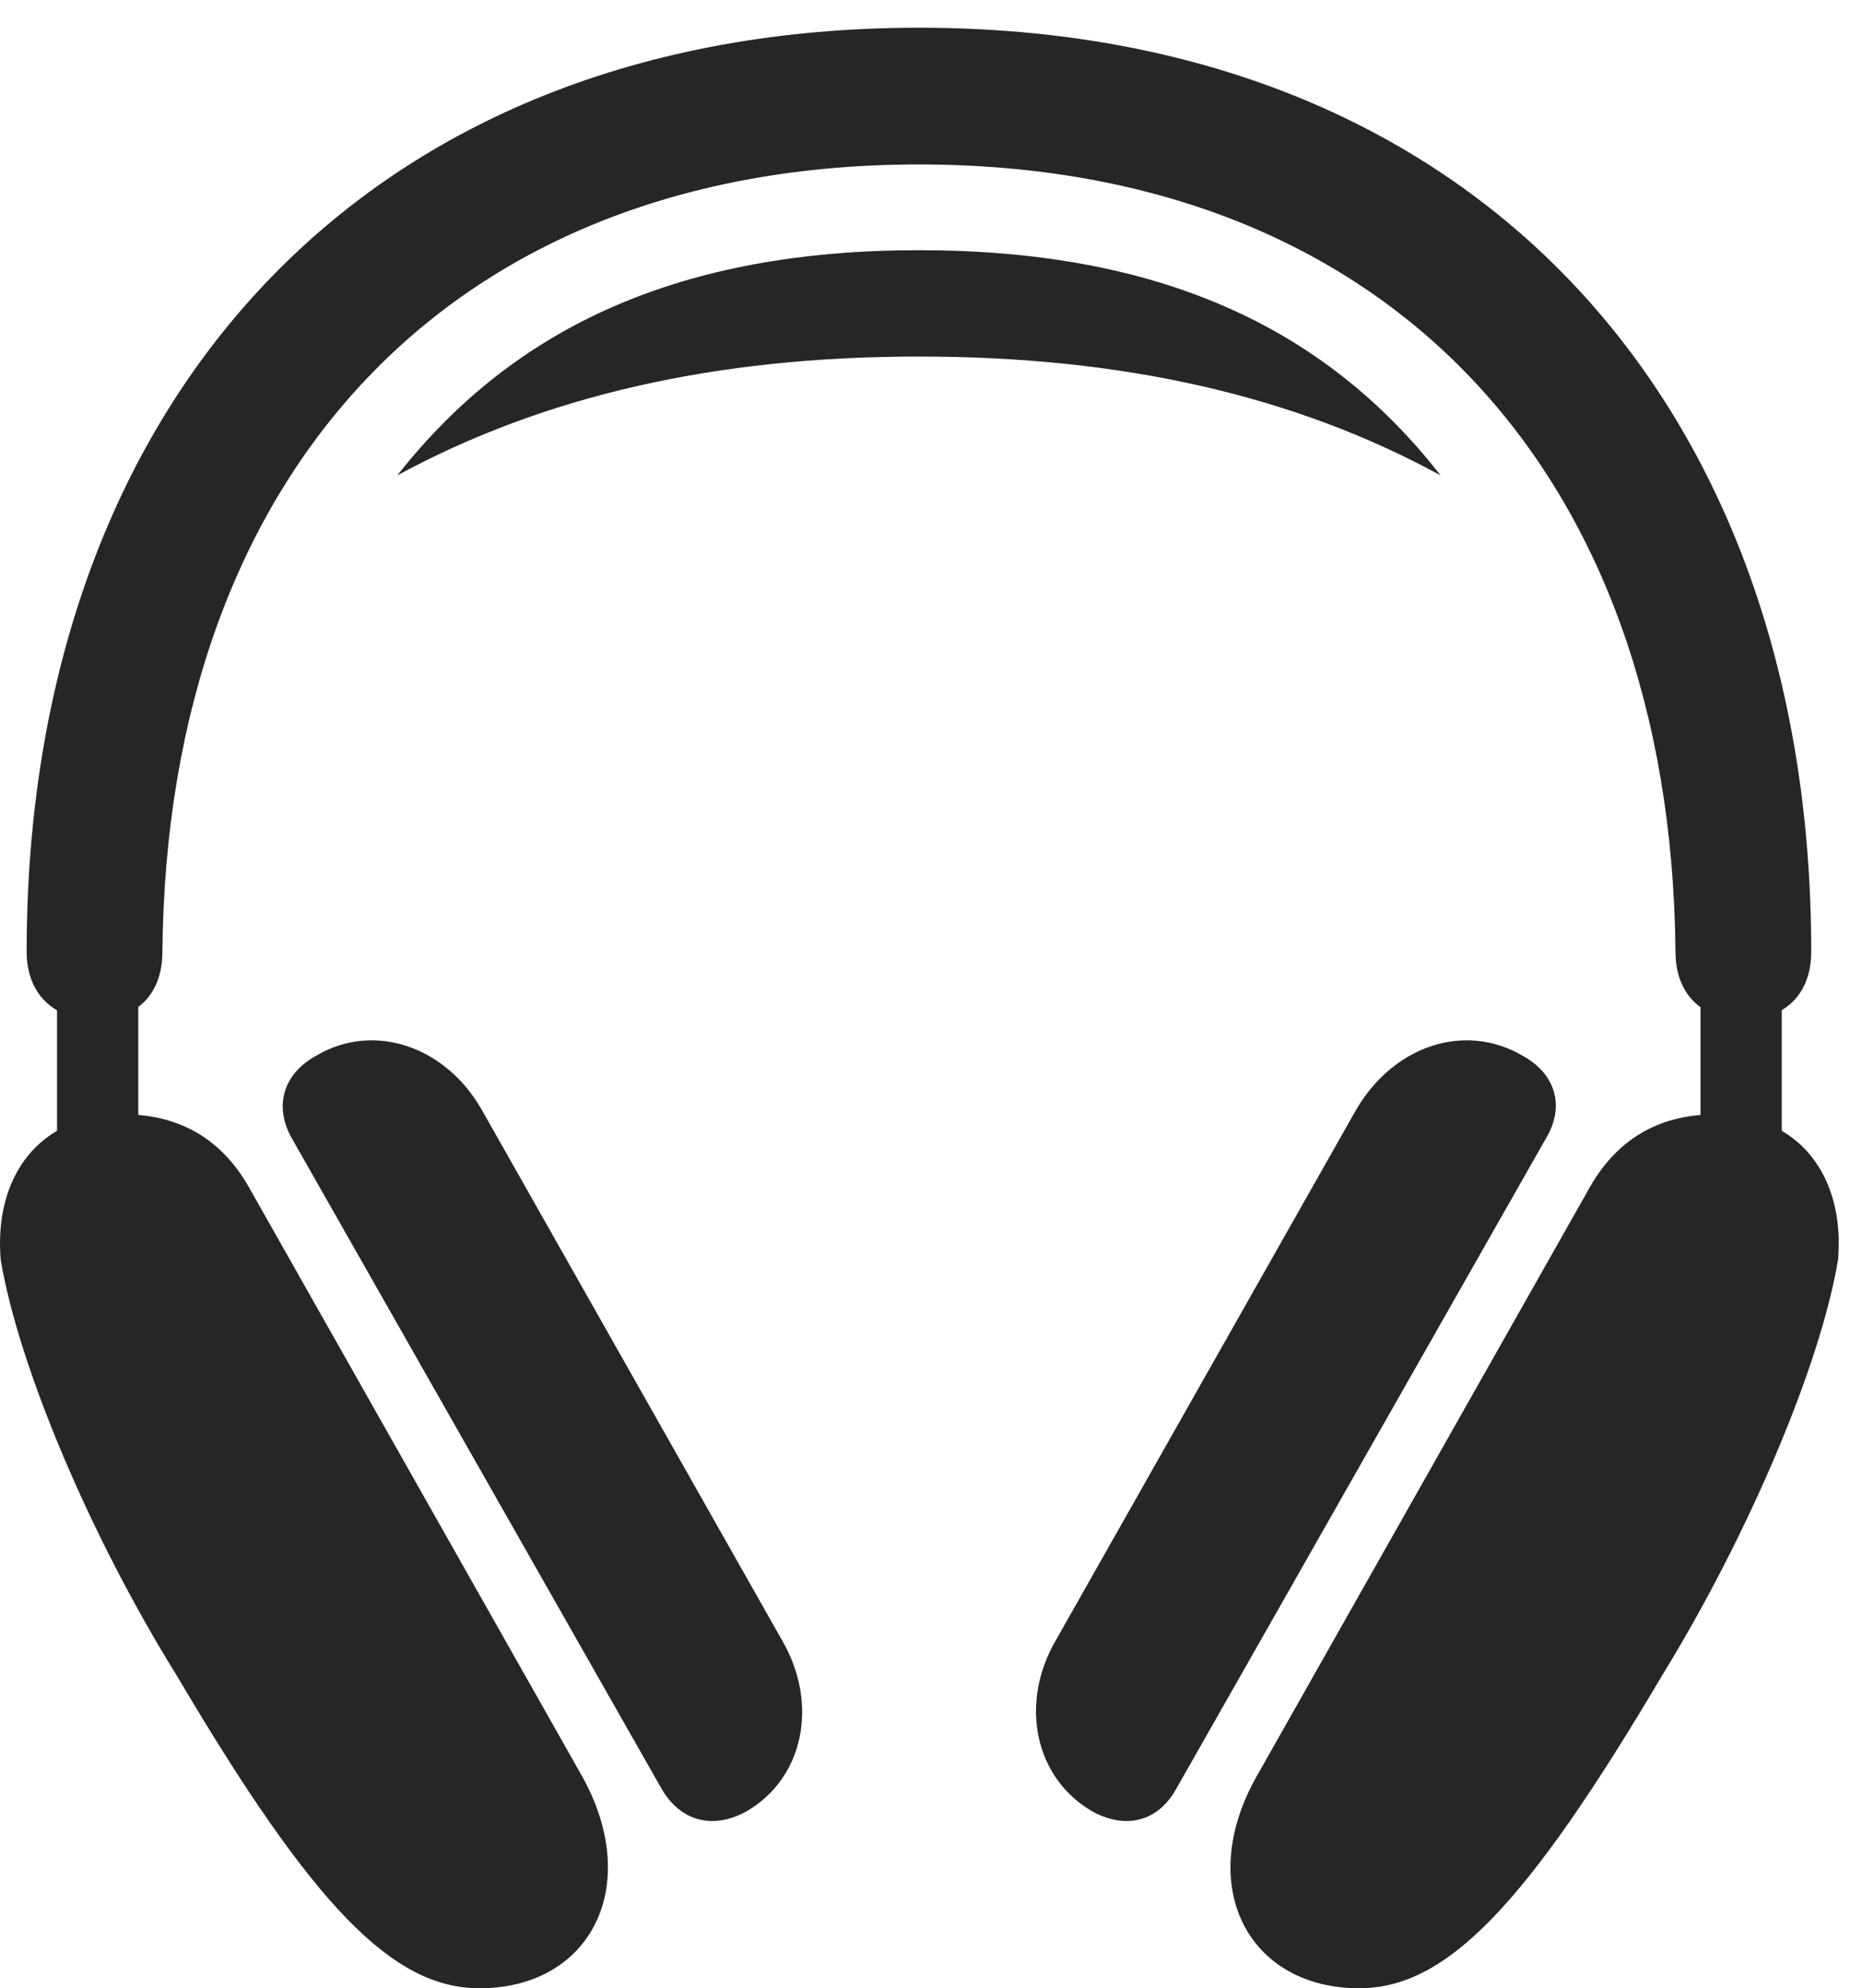 <?xml version="1.0" encoding="UTF-8"?>
<!--Generator: Apple Native CoreSVG 326-->
<!DOCTYPE svg
PUBLIC "-//W3C//DTD SVG 1.1//EN"
       "http://www.w3.org/Graphics/SVG/1.1/DTD/svg11.dtd">
<svg version="1.1" xmlns="http://www.w3.org/2000/svg" xmlns:xlink="http://www.w3.org/1999/xlink" viewBox="0 0 28.501 30.42">
 <g>
  <rect height="30.42" opacity="0" width="28.501" x="0" y="0"/>
  <path d="M0.873 17.541L2.117 17.541L2.117 14.793L0.873 14.793ZM7.339 30.42C9.048 30.42 9.841 28.848 8.912 27.18L3.798 18.143C3.361 17.391 2.705 17.049 1.884 17.049C0.599 17.049-0.098 18.006 0.011 19.277C0.285 20.904 1.378 23.502 2.705 25.635C4.796 29.176 6.013 30.42 7.339 30.42ZM27.273 17.541L27.273 14.793L26.029 14.793L26.029 17.541ZM20.806 30.42C22.132 30.42 23.349 29.176 25.441 25.635C26.753 23.502 27.861 20.904 28.134 19.277C28.244 18.006 27.546 17.049 26.261 17.049C25.441 17.049 24.785 17.391 24.347 18.143L19.234 27.18C18.291 28.848 19.097 30.42 20.806 30.42ZM0.408 14.56C0.408 15.203 0.818 15.6 1.46 15.6C2.103 15.6 2.486 15.203 2.486 14.56C2.554 7.191 6.943 2.516 14.066 2.516C21.203 2.516 25.578 7.191 25.646 14.56C25.646 15.203 26.042 15.6 26.685 15.6C27.328 15.6 27.724 15.203 27.724 14.56C27.724 6.18 22.57 0.424 14.066 0.424C5.562 0.424 0.408 6.18 0.408 14.56Z" fill="black" fill-opacity="0.85"/>
  <path d="M11.427 27.713C12.302 27.207 12.535 26.072 11.974 25.102L7.367 16.967C6.806 15.996 5.712 15.641 4.851 16.146C4.318 16.434 4.195 16.939 4.468 17.418L10.128 27.371C10.415 27.863 10.908 28 11.427 27.713ZM16.718 27.713C17.238 28 17.73 27.863 18.003 27.371L23.663 17.418C23.951 16.939 23.828 16.434 23.294 16.146C22.419 15.641 21.339 15.996 20.765 16.967L16.158 25.102C15.597 26.072 15.843 27.207 16.718 27.713ZM6.082 7.273C8.324 6.057 10.949 5.455 14.066 5.455C17.197 5.455 19.822 6.057 22.05 7.273C20.259 4.977 17.703 3.828 14.066 3.828C10.443 3.828 7.886 4.977 6.082 7.273Z" fill="black" fill-opacity="0.85"/>
 </g>
</svg>
